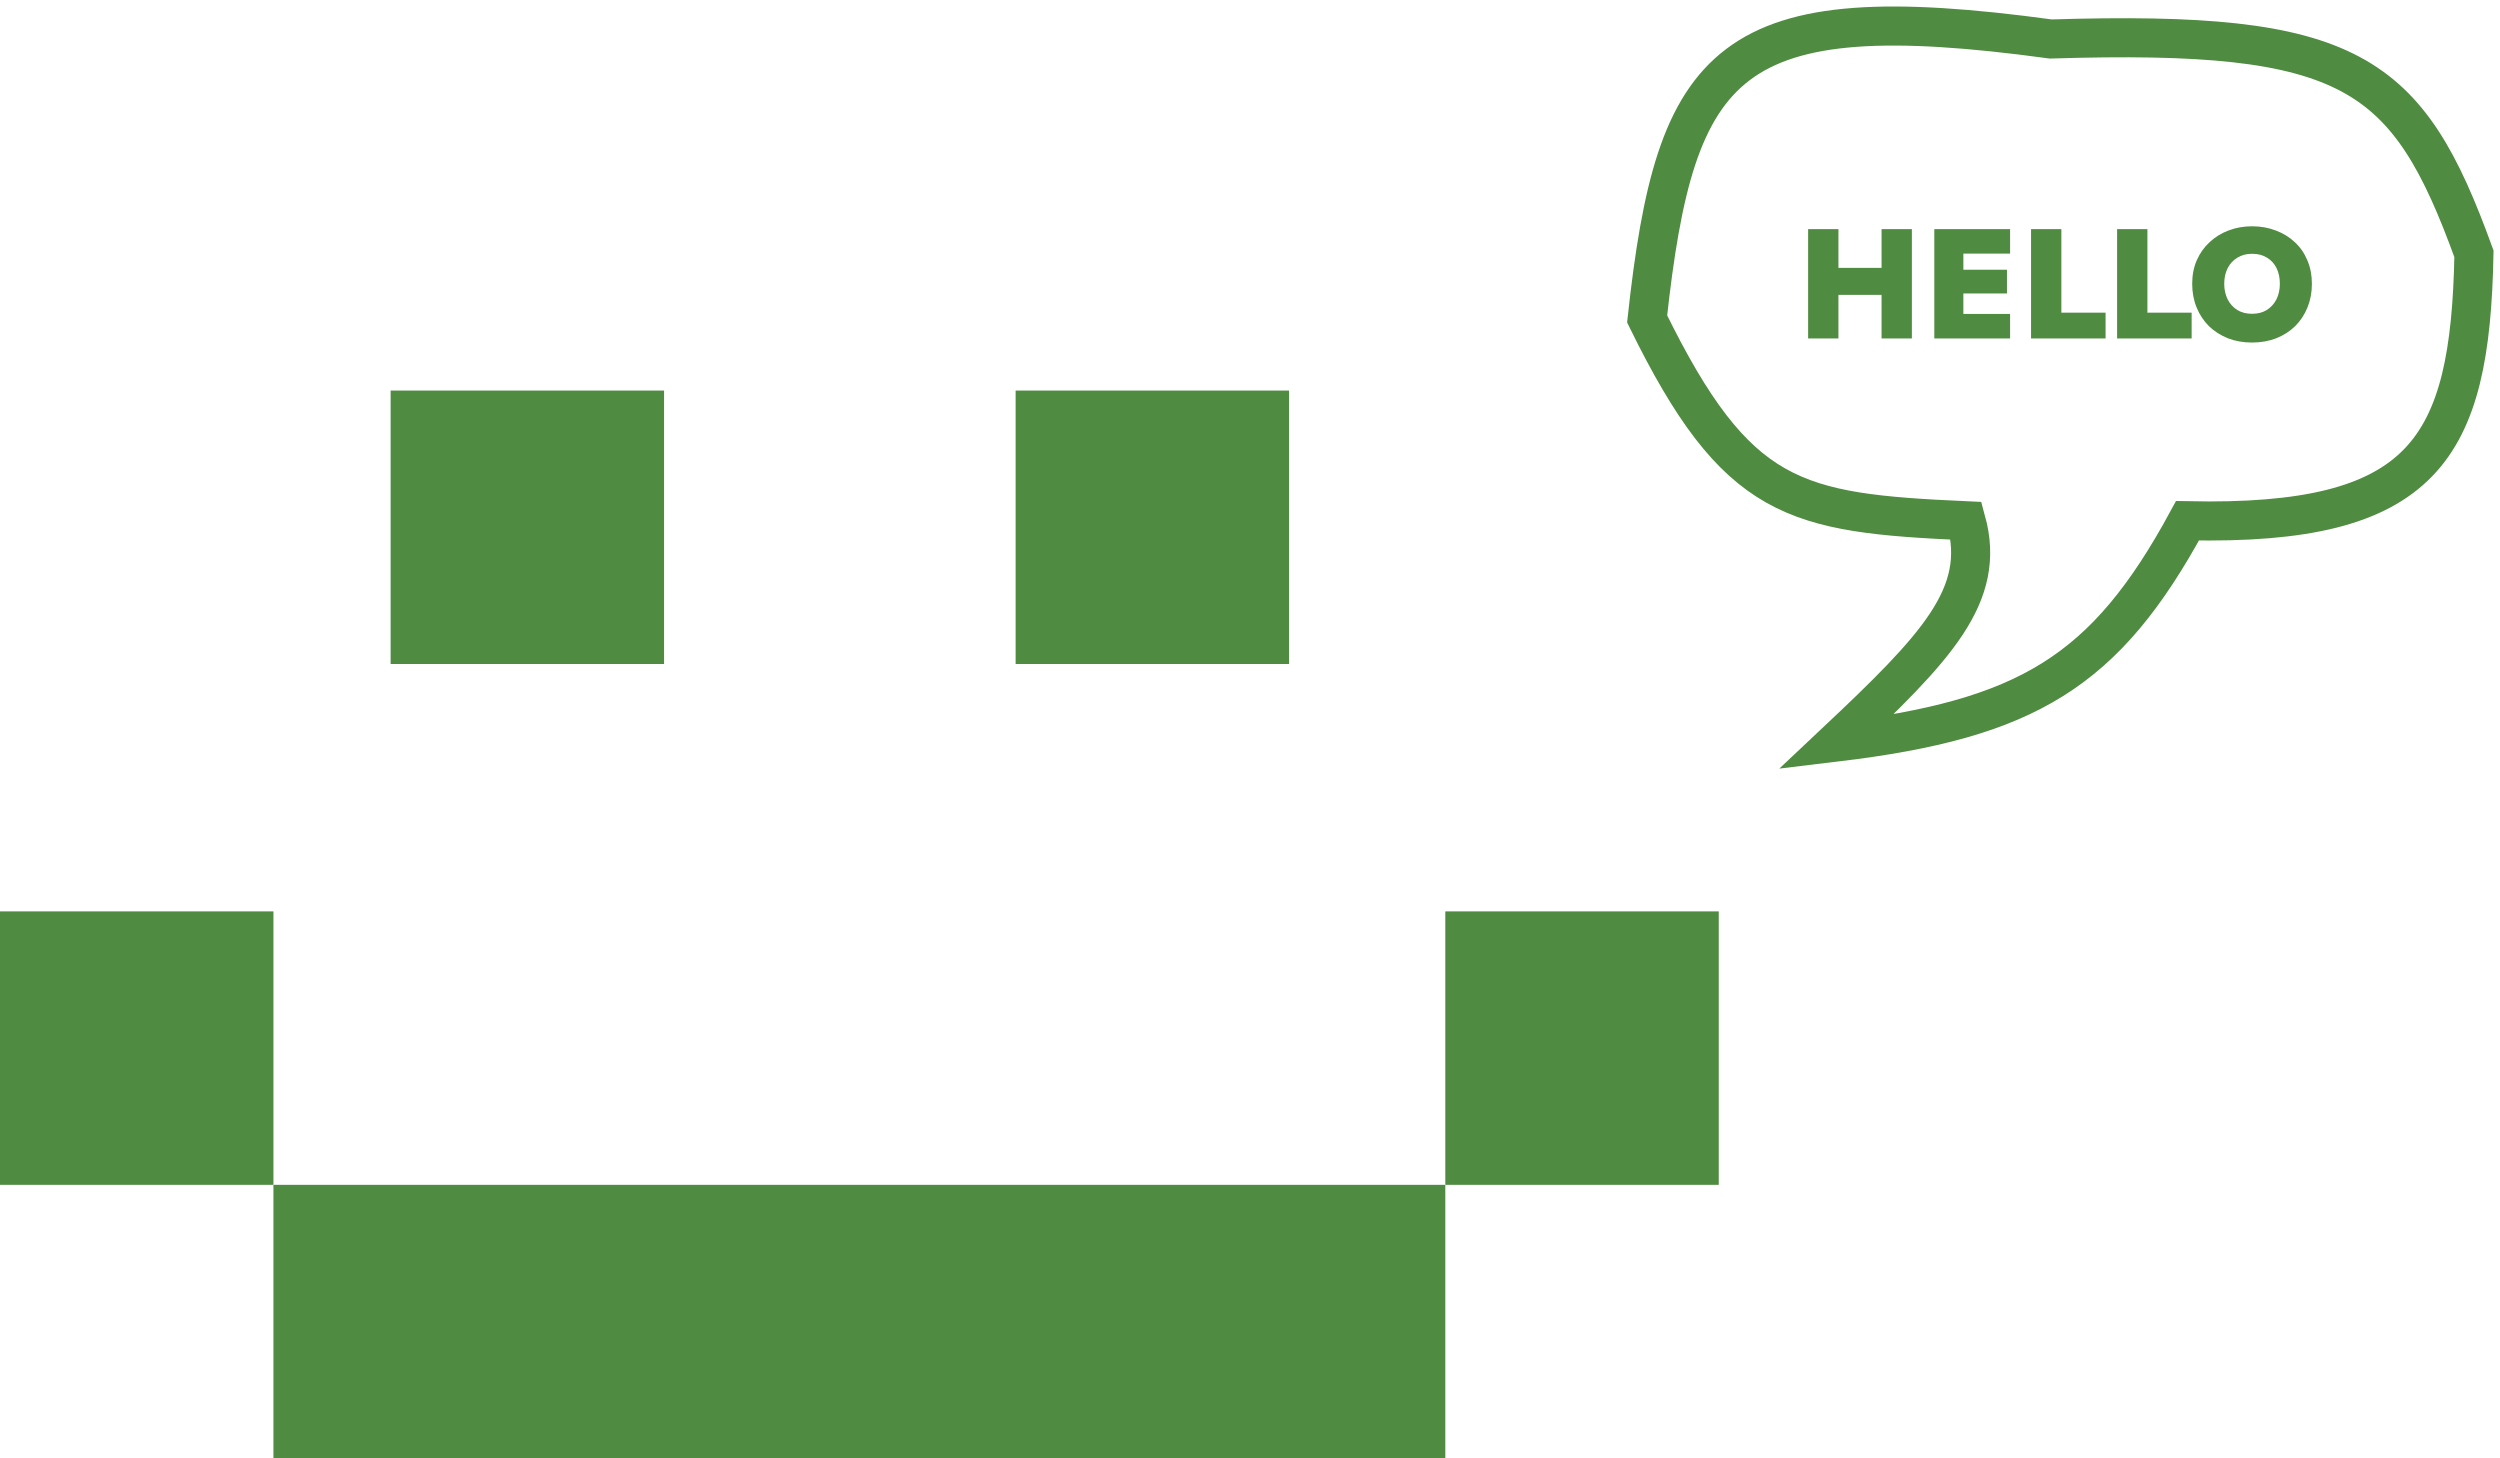 <svg width="192" height="112" viewBox="0 0 192 112" fill="none" xmlns="http://www.w3.org/2000/svg">
<path d="M139.428 22.647H145.968V20.571H139.428V22.647ZM144.504 17.595V25.995H146.832V17.595H144.504ZM138.864 17.595V25.995H141.192V17.595H138.864ZM150.139 25.995H154.375V24.111H150.139V25.995ZM150.139 19.479H154.375V17.595H150.139V19.479ZM150.139 22.539H154.135V20.715H150.139V22.539ZM148.555 17.595V25.995H150.787V17.595H148.555ZM155.985 17.595V25.995H161.709V24.015H158.313V17.595H155.985ZM162.594 17.595V25.995H168.318V24.015H164.922V17.595H162.594ZM170.821 21.795C170.821 21.339 170.909 20.939 171.085 20.595C171.261 20.251 171.509 19.983 171.829 19.791C172.149 19.591 172.525 19.491 172.957 19.491C173.413 19.491 173.797 19.591 174.109 19.791C174.429 19.983 174.673 20.251 174.841 20.595C175.009 20.939 175.093 21.339 175.093 21.795C175.093 22.243 175.005 22.643 174.829 22.995C174.653 23.339 174.405 23.611 174.085 23.811C173.773 24.003 173.397 24.099 172.957 24.099C172.525 24.099 172.149 24.003 171.829 23.811C171.509 23.611 171.261 23.339 171.085 22.995C170.909 22.643 170.821 22.243 170.821 21.795ZM168.361 21.795C168.361 22.451 168.473 23.055 168.697 23.607C168.921 24.159 169.237 24.639 169.645 25.047C170.061 25.447 170.549 25.759 171.109 25.983C171.669 26.199 172.285 26.307 172.957 26.307C173.629 26.307 174.245 26.199 174.805 25.983C175.373 25.759 175.861 25.447 176.269 25.047C176.677 24.639 176.993 24.159 177.217 23.607C177.441 23.055 177.553 22.451 177.553 21.795C177.553 21.131 177.437 20.531 177.205 19.995C176.981 19.451 176.661 18.987 176.245 18.603C175.829 18.211 175.341 17.911 174.781 17.703C174.229 17.487 173.621 17.379 172.957 17.379C172.309 17.379 171.705 17.487 171.145 17.703C170.593 17.911 170.109 18.211 169.693 18.603C169.277 18.987 168.949 19.451 168.709 19.995C168.477 20.531 168.361 21.131 168.361 21.795Z" fill="#4F8B40"/>
<path d="M126.5 24.495C128.683 4.453 132.605 -0.402 157.5 2.995C180.63 2.28 184.887 5.397 190 19.495C189.713 34.58 186.164 40.376 168 39.995C161.694 51.615 155.69 55.229 141 56.995C148.733 49.716 152.569 45.719 151 39.995C137.802 39.395 133.398 38.567 126.5 24.495Z" stroke="#4F8B40" stroke-width="3"/>
<rect x="30" y="29.995" width="21" height="21" fill="#4F8B40"/>
<rect y="69.995" width="21" height="21" fill="#4F8B40"/>
<rect x="21" y="90.995" width="90" height="21" fill="#4F8B40"/>
<rect x="111" y="69.995" width="21" height="21" fill="#4F8B40"/>
<rect x="78" y="29.995" width="21" height="21" fill="#4F8B40"/>
</svg>

